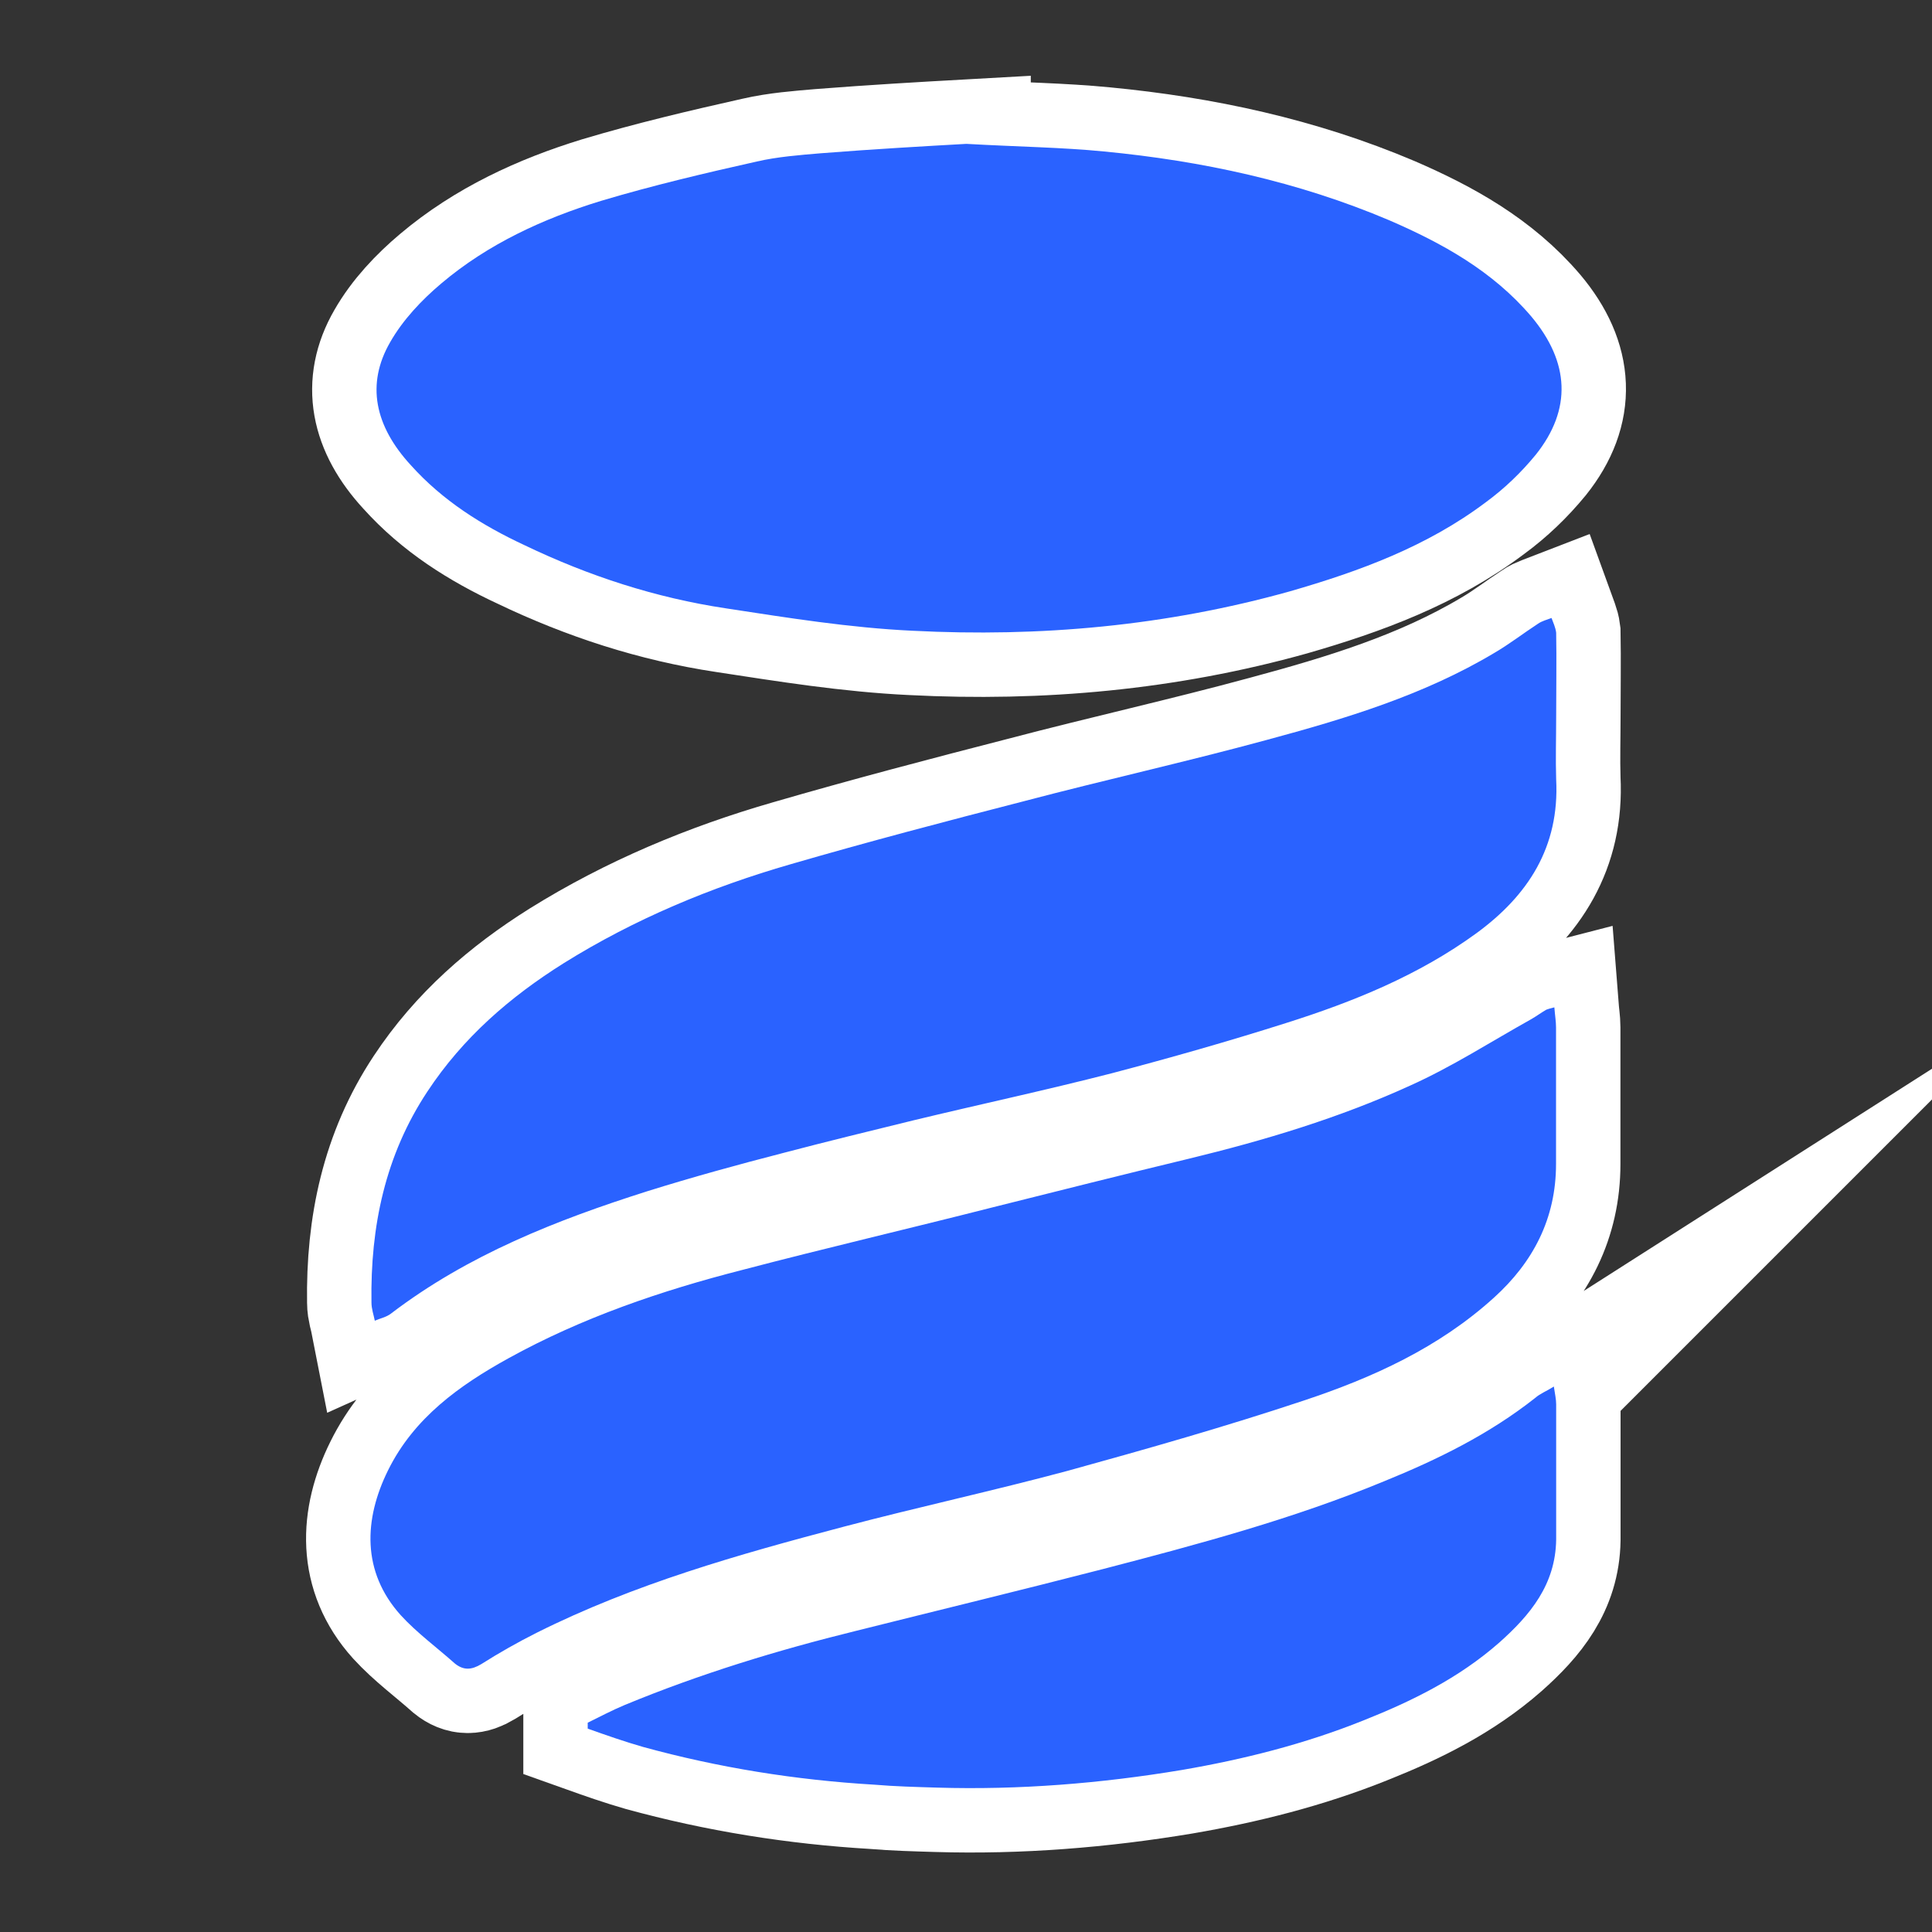 <?xml version="1.0" encoding="UTF-8"?>
<svg xmlns="http://www.w3.org/2000/svg" viewBox="0 0 150 150">
  <rect x="0" y="0" width="150" height="150" fill="#333333" stroke="none"/>
  <defs>
    <style>
      .cls-1 {
        fill: #2a62ff;
      }

      .cls-2 {
        fill: #fff;
        stroke: #fff;
        stroke-miterlimit: 10;
        stroke-width: 10px;
      }
    </style>
  </defs>
  <g id="Capa_4" data-name="Capa 4">
    <path class="cls-2" d="M75.03,11.17c4.11.23,7.42.27,10.68.59,7.6.73,15.06,2.33,22.17,5.35,4.11,1.78,8,3.93,11,7.45,2.99,3.56,3.17,7.22.36,10.74-1.14,1.39-2.44,2.64-3.89,3.7-4.56,3.43-9.79,5.35-15.2,6.91-9.61,2.69-19.4,3.57-29.32,3.06-4.87-.23-9.7-1.01-14.48-1.74-5.45-.82-10.64-2.51-15.6-4.89-3.35-1.56-6.39-3.48-8.85-6.22-2.82-3.06-3.48-6.31-1.61-9.55.99-1.74,2.46-3.29,3.98-4.57,3.62-3.06,7.91-5.03,12.38-6.4,3.98-1.19,8.04-2.15,12.11-3.06,1.61-.37,3.31-.5,4.96-.64,4.07-.32,8.09-.55,11.31-.73ZM120.68,78.21c.05.64.13,1.1.13,1.55v10.61c0,4.25-1.79,7.64-4.82,10.38-4.29,3.89-9.43,6.22-14.8,8-6.04,2.01-12.16,3.75-18.28,5.44-5.77,1.55-11.67,2.83-17.43,4.35-8.14,2.15-16.23,4.43-23.82,8.23-1.47.74-2.9,1.55-4.29,2.43-.76.46-1.38.5-2.06-.05-1.39-1.24-2.95-2.38-4.2-3.75-3.04-3.38-2.86-7.45-.98-11.25,2.01-4.07,5.54-6.59,9.34-8.69,5.72-3.16,11.89-5.26,18.15-6.86,6.44-1.69,12.92-3.2,19.4-4.85,5.1-1.28,10.19-2.56,15.29-3.79,5.86-1.42,11.66-3.16,17.16-5.67,3.26-1.46,6.31-3.43,9.43-5.17.4-.23.76-.5,1.16-.73.13-.05.27-.09.62-.18h0ZM120.82,55.71c0,1.6-.05,3.2,0,4.8.27,5.26-2.19,9.01-6.17,11.93-4.51,3.29-9.61,5.35-14.84,7-4.47,1.42-8.98,2.7-13.5,3.89-5.14,1.32-10.28,2.42-15.42,3.66-3.35.82-6.75,1.65-10.06,2.52-3.53.91-7.06,1.88-10.55,2.97-7.06,2.24-13.94,4.94-19.93,9.51-.36.28-.85.37-1.25.55-.09-.46-.26-.91-.26-1.42-.09-5.9,1.07-11.43,4.34-16.37,2.77-4.2,6.43-7.36,10.59-9.97,5.5-3.43,11.44-5.9,17.61-7.68,5.99-1.74,12.07-3.34,18.1-4.89,6.26-1.65,12.61-3.06,18.86-4.76,6.12-1.65,12.2-3.48,17.7-6.77,1.16-.68,2.23-1.51,3.35-2.24.32-.23.71-.32,1.07-.46.13.36.31.73.36,1.14.04,2.15,0,4.34,0,6.59ZM120.64,107.65c.09.59.18,1,.18,1.37v10.52c-.05,3.48-2.01,5.85-4.43,8-3.13,2.75-6.75,4.53-10.55,6.04-4.56,1.83-9.3,3.02-14.08,3.84-6.3,1.05-12.65,1.56-19,1.37-1.65-.05-3.26-.09-4.91-.23-6.08-.36-12.07-1.32-17.93-2.93-1.43-.41-2.86-.91-4.29-1.42v-.46c.94-.46,1.88-.96,2.86-1.37,5.85-2.42,11.84-4.25,17.97-5.76,6.39-1.6,12.78-3.15,19.18-4.8,7.38-1.92,14.75-3.89,21.81-6.81,4.16-1.69,8.18-3.66,11.76-6.49.36-.32.85-.5,1.43-.87h0Z"/>
  </g>
  <g id="Capa_2" data-name="Capa 2">
    <path class="cls-1" d="M75.03,11.17c4.11.23,7.42.27,10.68.59,7.6.73,15.06,2.33,22.17,5.35,4.11,1.78,8,3.93,11,7.45,2.99,3.56,3.17,7.22.36,10.74-1.14,1.39-2.44,2.64-3.89,3.7-4.56,3.43-9.79,5.35-15.2,6.91-9.61,2.69-19.4,3.57-29.32,3.06-4.87-.23-9.7-1.01-14.48-1.74-5.45-.82-10.64-2.51-15.6-4.89-3.35-1.56-6.39-3.48-8.85-6.22-2.82-3.06-3.48-6.31-1.61-9.55.99-1.74,2.46-3.29,3.98-4.57,3.62-3.06,7.91-5.03,12.38-6.4,3.98-1.19,8.04-2.15,12.11-3.06,1.61-.37,3.31-.5,4.96-.64,4.07-.32,8.09-.55,11.31-.73ZM120.68,78.21c.05.64.13,1.1.13,1.55v10.61c0,4.25-1.79,7.64-4.82,10.38-4.29,3.89-9.43,6.22-14.8,8-6.04,2.01-12.16,3.75-18.28,5.44-5.77,1.55-11.67,2.83-17.43,4.35-8.14,2.15-16.23,4.43-23.82,8.23-1.47.74-2.9,1.55-4.29,2.43-.76.46-1.38.5-2.06-.05-1.39-1.24-2.95-2.38-4.2-3.75-3.04-3.38-2.86-7.45-.98-11.25,2.01-4.07,5.54-6.59,9.34-8.69,5.72-3.16,11.89-5.26,18.15-6.86,6.44-1.69,12.92-3.2,19.4-4.85,5.1-1.28,10.19-2.56,15.29-3.79,5.86-1.42,11.66-3.16,17.16-5.67,3.26-1.46,6.31-3.43,9.43-5.17.4-.23.76-.5,1.16-.73.13-.05.27-.09.62-.18h0ZM120.82,55.71c0,1.6-.05,3.2,0,4.8.27,5.26-2.19,9.01-6.17,11.93-4.51,3.29-9.61,5.35-14.84,7-4.47,1.42-8.98,2.7-13.5,3.89-5.14,1.32-10.28,2.42-15.42,3.66-3.35.82-6.75,1.65-10.06,2.52-3.53.91-7.06,1.88-10.55,2.97-7.06,2.24-13.94,4.94-19.93,9.51-.36.28-.85.37-1.25.55-.09-.46-.26-.91-.26-1.42-.09-5.9,1.07-11.43,4.34-16.37,2.77-4.2,6.43-7.36,10.59-9.97,5.5-3.43,11.44-5.9,17.61-7.68,5.99-1.74,12.07-3.34,18.1-4.89,6.26-1.65,12.61-3.06,18.86-4.76,6.12-1.65,12.2-3.48,17.7-6.77,1.16-.68,2.23-1.51,3.35-2.24.32-.23.71-.32,1.07-.46.13.36.31.73.36,1.14.04,2.15,0,4.34,0,6.59ZM120.64,107.65c.09.59.18,1,.18,1.37v10.52c-.05,3.48-2.01,5.85-4.43,8-3.13,2.75-6.75,4.53-10.55,6.04-4.56,1.83-9.3,3.02-14.08,3.84-6.3,1.05-12.65,1.56-19,1.37-1.65-.05-3.26-.09-4.91-.23-6.08-.36-12.07-1.32-17.93-2.93-1.43-.41-2.86-.91-4.29-1.42v-.46c.94-.46,1.88-.96,2.86-1.37,5.85-2.42,11.84-4.25,17.97-5.76,6.39-1.6,12.78-3.15,19.18-4.8,7.38-1.92,14.75-3.89,21.81-6.81,4.16-1.69,8.18-3.66,11.76-6.49.36-.32.85-.5,1.43-.87h0Z"/>
  </g>
</svg>